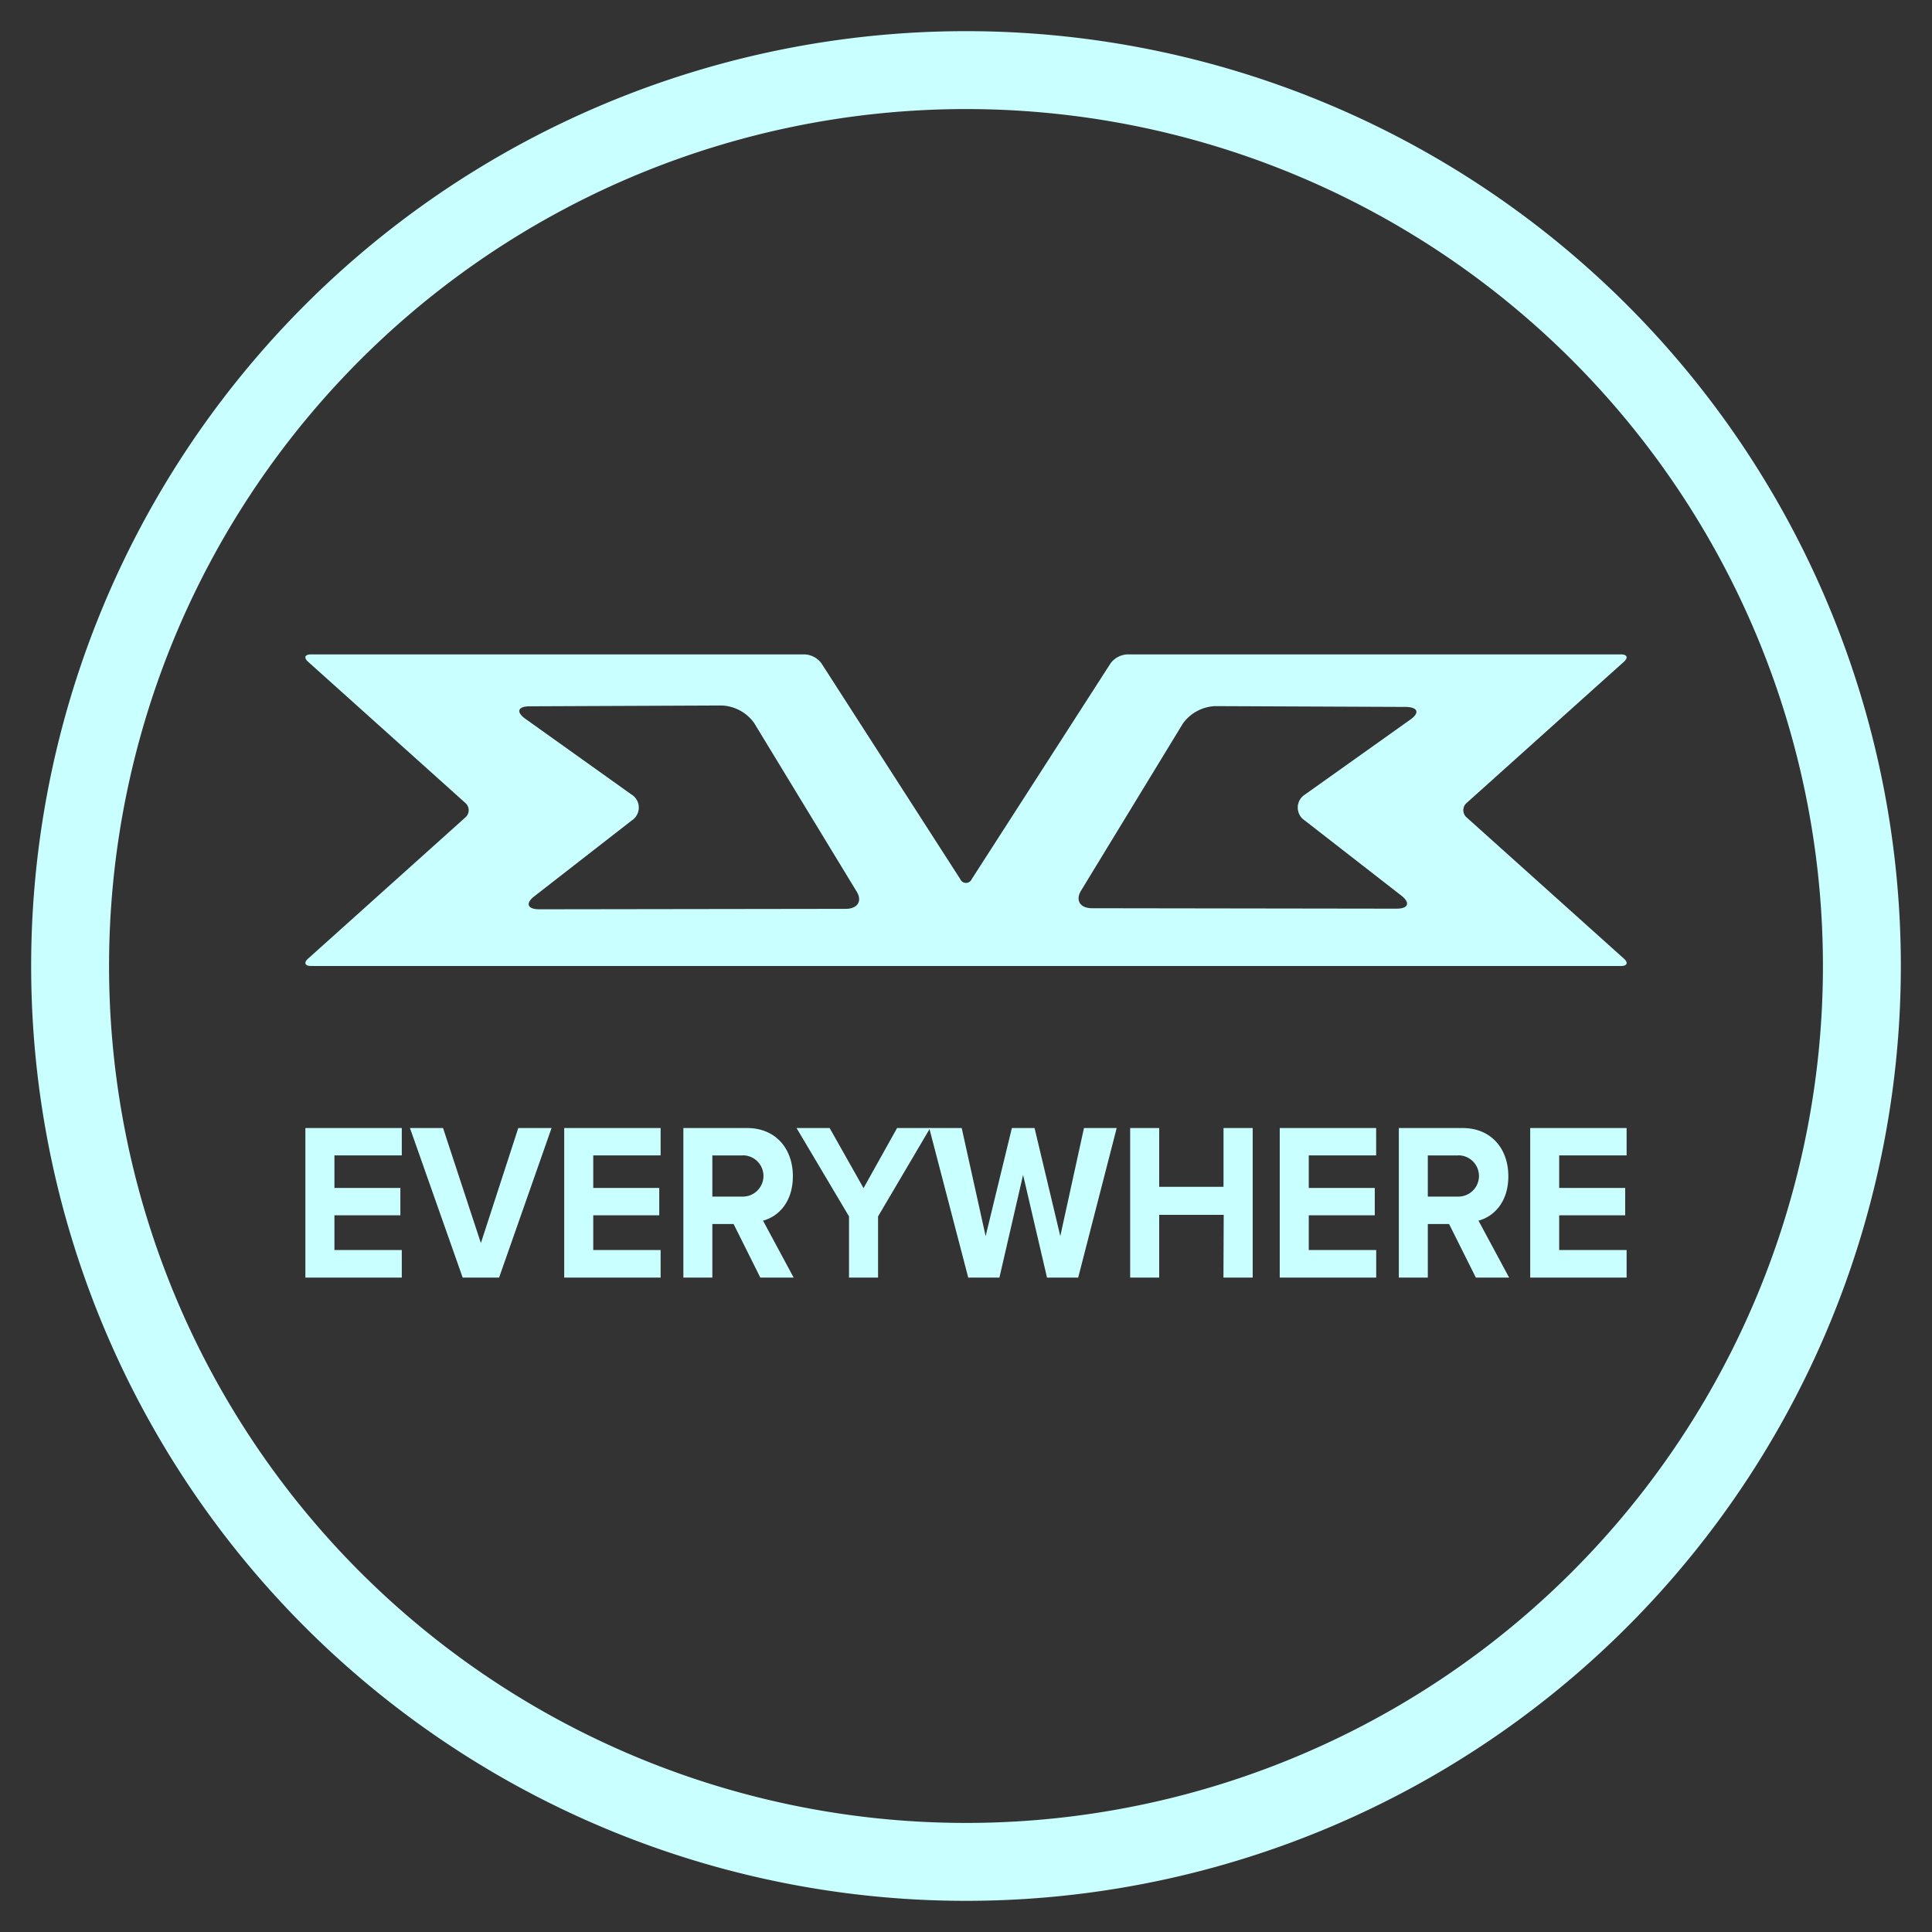 <svg xmlns="http://www.w3.org/2000/svg" viewBox="0 0 310 310"><rect x="0" y="0" width="310" height="310" fill="#333333" stroke="none"/><defs><style>.cls-1{fill:#c9fffe;}</style></defs><g id="Logo"><path id="Border" class="cls-1" d="M155,5A150,150,0,1,0,305,155,150,150,0,0,0,155,5Zm0,287.5A137.5,137.5,0,1,1,292.5,155,137.5,137.5,0,0,1,155,292.5Z"/><g id="EVERYWHERE"><path class="cls-1" d="M49,181H64.47v4.39H53.66v5.22H64.24V195H53.66v5.57H64.47V205H49Z"/><path class="cls-1" d="M65.78,181h5.31l6.07,18.46,6-18.46H88.5l-8.42,24H74.24Z"/><path class="cls-1" d="M90.53,181H106v4.39H95.19v5.22h10.59V195H95.19v5.57H106V205H90.53Z"/><path class="cls-1" d="M117.71,196.4H114.3V205h-4.65V181h10.22c4.56,0,7.35,3.27,7.35,7.74,0,4.24-2.43,6.51-4.79,7.12l4.92,9.14H122Zm1.48-11H114.3V192h4.89a3.31,3.31,0,0,0,0-6.62Z"/><path class="cls-1" d="M136.23,195.18,127.81,181h5.31l5.44,9.64,5.38-9.64h5.31l-8.36,14.18V205h-4.66Z"/><path class="cls-1" d="M164.16,188.52,160.36,205h-5l-6.26-24h5.21l3.84,17.34L162.36,181H166l4.13,17.34,3.8-17.34h5.25L173,205H168Z"/><path class="cls-1" d="M196.35,194.93H186V205h-4.66V181H186v9.43h10.32V181H201v24h-4.69Z"/><path class="cls-1" d="M205.34,181h15.47v4.39H210v5.22h10.59V195H210v5.57h10.82V205H205.34Z"/><path class="cls-1" d="M232.51,196.4H229.1V205h-4.65V181h10.23c4.55,0,7.34,3.27,7.34,7.74,0,4.24-2.43,6.51-4.79,7.12l4.92,9.14h-5.34Zm1.48-11H229.1V192H234a3.31,3.31,0,0,0,0-6.62Z"/><path class="cls-1" d="M245.53,181H261v4.39H250.18v5.22h10.59V195H250.18v5.57H261V205H245.53Z"/></g><g id="EV3"><path class="cls-1" d="M235.33,131.16a1.53,1.53,0,0,1,0-2.32l25.26-22.68c.7-.64.48-1.16-.5-1.16H180.91a3.56,3.56,0,0,0-2.71,1.43l-22.28,34.63a1,1,0,0,1-1.84,0L131.8,106.43a3.56,3.56,0,0,0-2.71-1.43H49.91c-1,0-1.2.52-.5,1.16l25.26,22.68a1.53,1.53,0,0,1,0,2.32L49.41,153.84c-.7.64-.48,1.16.5,1.16H260.09c1,0,1.2-.52.5-1.16ZM135.7,145.83l-49.15.07c-1.93,0-2.29-.94-.81-2.09l15.64-12.17a2.46,2.46,0,0,0-.09-4.18l-17-12.13c-1.53-1.09-1.21-2,.72-2l30.81-.13A6.74,6.74,0,0,1,121,116l16.42,27C138.42,144.55,137.62,145.83,135.7,145.83Zm90.6-30.37-16.87,12a2.47,2.47,0,0,0-.09,4.18l15.52,12.07c1.48,1.16,1.12,2.1-.81,2.09l-48.83-.07c-1.91,0-2.7-1.27-1.76-2.82l16.33-26.8a6.74,6.74,0,0,1,5.2-2.81l30.6.13C227.51,113.47,227.84,114.37,226.3,115.46Z"/></g></g></svg>
